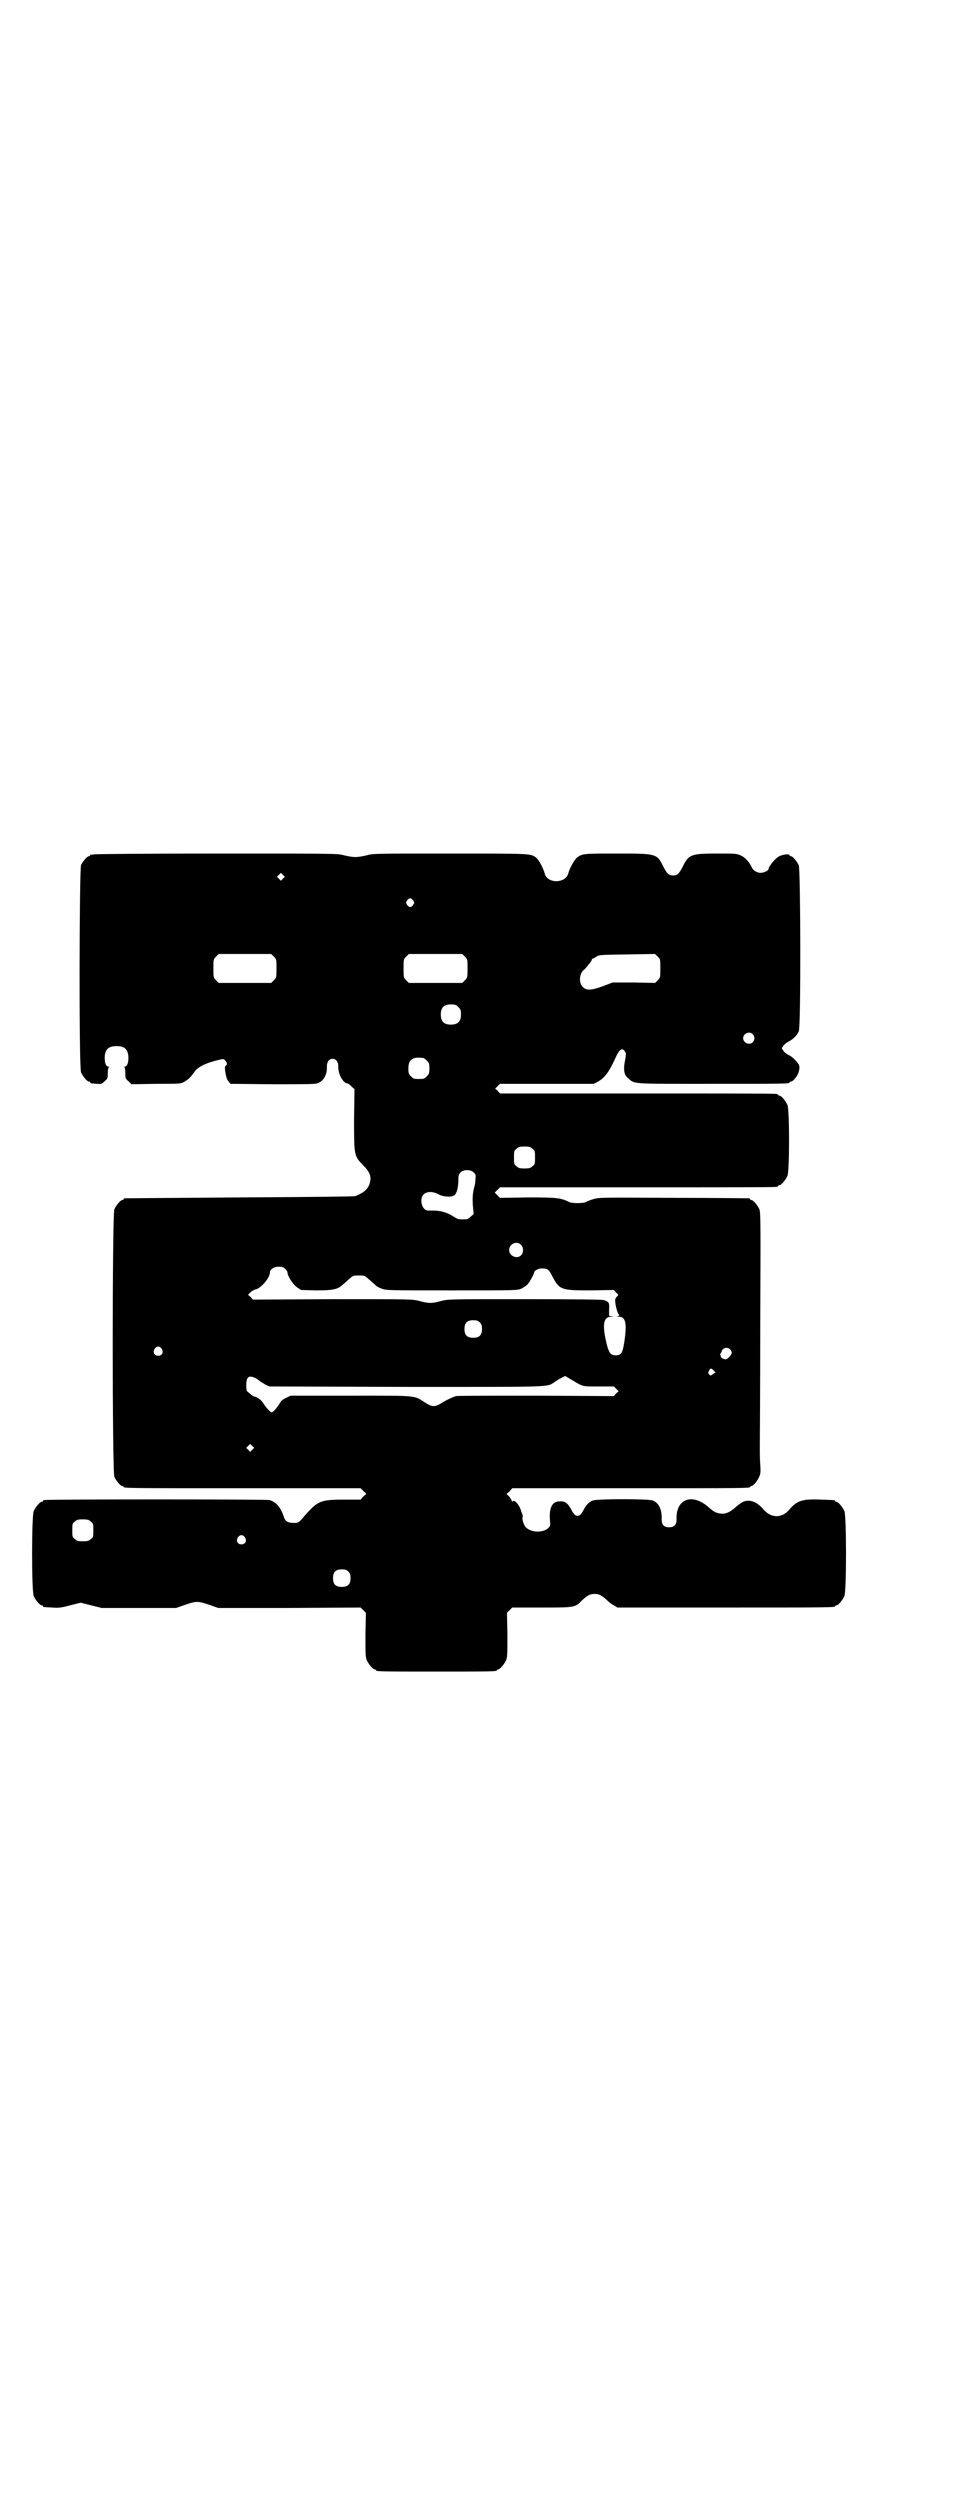 <?xml version="1.0" standalone="no"?>
<!DOCTYPE svg PUBLIC "-//W3C//DTD SVG 20010904//EN"
 "http://www.w3.org/TR/2001/REC-SVG-20010904/DTD/svg10.dtd">
<svg version="1.0" xmlns="http://www.w3.org/2000/svg"
 width="1100pt" height="2850pt" viewBox="0 0 1100 2850"
 preserveAspectRatio="xMidYMid meet">
<g transform="translate(0,2850) scale(0.5,-0.5)"
fill="#000000" stroke="none">
<path d="M214 3752 c-3 -1 -6 -1 -7 0 0 0 -1 0 -1 -2 0 -1 -1 -2 -3 -2 -4 0
-14 -12 -18 -20 -4 -12 -5 -462 0 -473 4 -9 14 -21 18 -21 2 0 3 -1 3 -2 0 -2
1 -2 16 -3 9 -1 11 0 17 6 7 6 7 7 7 19 0 7 1 12 3 13 1 0 1 1 -1 1 -6 0 -9 8
-9 20 0 19 8 27 27 27 19 0 27 -8 27 -27 0 -12 -3 -20 -9 -20 -2 0 -2 -1 0 -1
1 -1 2 -6 2 -13 0 -12 0 -13 7 -19 l7 -7 57 1 c56 0 56 0 64 5 10 6 13 9 22
21 8 13 28 22 58 29 9 2 10 2 13 -2 5 -6 5 -9 1 -12 -2 -2 -2 -4 -1 -13 3 -17
4 -18 8 -23 l4 -5 96 -1 c64 0 97 0 102 2 14 4 23 20 22 39 0 10 5 17 13 17 8
0 13 -7 13 -17 -1 -17 11 -39 21 -39 1 0 6 -3 9 -7 l7 -6 -1 -70 c0 -82 0 -82
21 -104 15 -15 19 -25 15 -40 -4 -14 -13 -22 -33 -30 -4 -1 -82 -2 -265 -3
-142 -1 -260 -2 -261 -2 -2 0 -3 -1 -3 -2 0 -1 -1 -2 -3 -2 -4 0 -14 -12 -18
-21 -5 -12 -5 -598 0 -610 4 -9 14 -21 18 -21 2 0 3 -1 3 -2 0 -3 17 -3 276
-3 l265 0 6 -6 7 -7 -7 -6 -6 -7 -38 0 c-54 0 -60 -3 -90 -37 -12 -15 -15 -17
-27 -16 -11 0 -17 4 -20 13 -7 22 -18 35 -33 39 -7 2 -506 2 -514 0 -2 0 -3
-1 -3 -2 0 -1 -1 -2 -3 -2 -4 0 -14 -12 -18 -21 -5 -11 -5 -183 0 -194 4 -9
14 -21 18 -21 2 0 3 -1 3 -2 0 -2 0 -2 21 -3 14 -1 19 -1 41 5 l24 6 24 -6 24
-6 85 0 85 0 20 7 c26 9 30 9 56 0 l20 -7 163 0 162 1 6 -6 6 -6 -1 -50 c0
-42 0 -51 3 -58 4 -9 14 -21 18 -21 2 0 3 -1 3 -2 0 -3 13 -3 138 -3 125 0
138 0 138 3 0 1 1 2 3 2 4 0 14 12 18 21 3 7 3 16 3 58 l-1 50 6 6 6 6 68 0
c77 0 75 0 92 17 12 11 18 14 28 14 10 0 16 -3 28 -14 4 -4 11 -10 16 -12 l8
-5 243 0 c238 0 254 0 254 3 0 1 1 2 3 2 4 0 14 12 18 21 5 11 5 183 0 194 -4
9 -14 21 -18 21 -2 0 -3 1 -3 2 0 2 -1 2 -31 3 -43 2 -56 -2 -73 -22 -17 -21
-42 -21 -60 0 -15 18 -33 24 -48 16 -5 -3 -12 -8 -16 -12 -10 -9 -21 -15 -31
-14 -11 1 -17 3 -29 14 -38 34 -76 20 -74 -27 0 -12 -5 -18 -17 -18 -12 0 -17
6 -17 18 1 22 -6 37 -20 43 -9 4 -127 4 -137 0 -9 -3 -16 -11 -22 -23 -8 -16
-18 -16 -26 0 -9 17 -15 22 -28 21 -17 0 -24 -15 -22 -42 1 -11 1 -14 -2 -17
-11 -13 -39 -13 -52 -1 -5 3 -11 22 -8 24 0 1 0 4 -1 7 -1 3 -3 6 -3 8 -3 12
-16 27 -19 21 -1 -1 -2 -1 -2 1 0 2 -3 6 -6 10 l-6 6 7 6 6 7 266 0 c264 0
277 0 277 3 0 1 1 2 3 2 4 0 14 12 18 22 3 7 3 12 2 28 -1 10 -1 27 -1 36 0 9
1 134 1 277 1 234 1 261 -2 268 -4 9 -14 21 -18 21 -2 0 -3 1 -3 2 0 1 -1 2
-2 2 -2 0 -79 1 -173 1 -168 1 -170 1 -183 -3 -7 -2 -15 -5 -18 -7 -2 -1 -11
-2 -18 -2 -7 0 -16 1 -18 2 -20 10 -28 11 -95 11 l-64 -1 -6 6 -6 6 6 6 6 6
312 0 c172 0 314 0 318 1 3 0 5 2 5 2 0 1 1 2 3 2 4 0 14 12 18 21 5 11 5 151
0 162 -4 9 -14 21 -18 21 -2 0 -3 1 -3 2 0 0 -2 2 -5 2 -4 1 -146 1 -318 1
l-312 0 -5 6 -6 5 6 6 5 5 107 0 107 0 8 4 c18 10 27 23 43 58 8 17 14 21 20
12 3 -4 3 -5 1 -18 -5 -22 -3 -35 5 -42 18 -15 1 -14 190 -14 166 0 180 0 180
3 0 1 1 2 3 2 5 0 16 14 18 23 2 8 2 11 0 16 -5 8 -16 19 -24 22 -4 2 -9 6
-11 9 l-4 6 4 6 c2 3 7 7 11 9 9 4 21 15 24 24 5 11 4 367 0 378 -4 9 -14 21
-18 21 -2 0 -3 1 -3 2 0 4 -17 2 -25 -3 -8 -4 -23 -23 -23 -28 0 -4 -11 -9
-18 -9 -8 0 -17 5 -20 12 -5 11 -14 22 -24 27 -11 5 -12 5 -55 5 -59 0 -65 -2
-78 -28 -9 -18 -13 -22 -23 -22 -10 0 -14 4 -23 22 -14 28 -16 28 -105 28 -75
0 -79 0 -91 -9 -6 -5 -17 -24 -20 -36 -6 -24 -49 -24 -54 0 -3 11 -13 31 -20
36 -12 9 -10 9 -196 9 -172 0 -176 0 -190 -4 -8 -2 -19 -4 -26 -4 -7 0 -18 2
-26 4 -14 4 -17 4 -290 4 -152 0 -278 -1 -281 -2z m432 -55 l-5 -5 -4 4 -5 5
4 4 5 5 4 -4 5 -5 -4 -4z m297 -50 c3 -5 3 -5 0 -10 -2 -3 -5 -5 -7 -5 -2 0
-5 2 -7 5 -3 5 -3 5 0 10 2 3 5 5 7 5 2 0 5 -2 7 -5z m-318 -128 c6 -6 6 -7 6
-27 0 -20 0 -21 -6 -27 l-6 -6 -60 0 -60 0 -6 6 c-6 6 -6 7 -6 27 0 20 0 21 6
27 l6 6 60 0 60 0 6 -6z m436 0 c6 -6 6 -7 6 -27 0 -20 0 -21 -6 -27 l-6 -6
-61 0 -61 0 -6 6 c-6 6 -6 7 -6 27 0 20 0 21 6 27 l6 6 61 0 61 0 6 -6z m446
-27 c0 -20 0 -21 -6 -27 l-6 -6 -48 1 -49 0 -21 -8 c-27 -10 -39 -11 -47 -2
-10 9 -8 32 4 40 5 5 18 21 17 23 -1 0 -1 1 1 1 1 0 5 2 9 5 6 4 8 4 70 5 l64
1 6 -6 c6 -6 6 -6 6 -27z m-461 -88 c5 -5 6 -7 6 -17 0 -16 -7 -23 -23 -23
-16 0 -23 7 -23 23 0 16 7 23 23 23 10 0 12 -1 17 -6z m672 -62 c5 -6 5 -12 0
-18 -7 -8 -22 -2 -22 9 0 11 15 17 22 9z m-752 -54 c1 0 5 -3 8 -6 5 -5 6 -7
6 -18 0 -11 -1 -13 -6 -18 -6 -6 -7 -6 -18 -6 -11 0 -12 0 -18 6 -5 5 -6 7 -6
17 0 14 3 20 12 24 5 2 8 2 22 1z m249 -207 c6 -4 6 -6 6 -20 0 -14 0 -16 -6
-20 -4 -4 -7 -5 -18 -5 -11 0 -14 1 -18 5 -6 4 -6 6 -6 20 0 14 0 16 6 20 4 4
7 5 18 5 11 0 14 -1 18 -5z m-134 -54 c5 -5 5 -6 4 -16 0 -5 -1 -12 -2 -15 -4
-14 -5 -25 -4 -43 l2 -21 -7 -6 c-6 -6 -7 -6 -18 -6 -10 0 -11 0 -22 7 -13 8
-25 12 -41 13 -6 0 -13 0 -16 0 -14 0 -21 26 -10 37 7 7 21 7 34 0 10 -6 30
-7 36 -2 5 3 9 18 9 33 0 12 1 15 5 19 7 7 23 7 30 0z m108 -165 c6 -6 6 -17
1 -23 -9 -11 -28 -3 -28 11 0 14 17 22 27 12z m-538 -55 c3 -3 5 -6 5 -8 0 -8
13 -28 22 -34 l9 -6 34 -1 c37 0 50 2 61 13 3 2 9 8 15 13 9 8 9 8 22 8 13 0
13 0 22 -8 6 -5 12 -11 15 -13 2 -3 9 -7 15 -9 11 -4 15 -4 160 -4 147 0 149
0 159 4 5 3 12 7 15 11 5 6 14 23 14 26 0 4 11 10 19 9 12 0 15 -3 22 -17 17
-32 20 -33 88 -33 l53 1 5 -6 c6 -5 6 -5 2 -9 -2 -2 -4 -5 -4 -7 -1 -7 4 -28
7 -32 3 -4 3 -5 -2 -6 -2 0 -1 -1 3 -1 16 0 19 -15 13 -56 -4 -27 -7 -32 -20
-32 -13 0 -17 7 -24 42 -6 32 -2 46 14 46 7 1 8 1 1 1 l-6 1 0 14 c1 16 0 18
-12 22 -5 1 -56 2 -180 2 -171 0 -175 0 -191 -4 -20 -6 -30 -6 -50 0 -17 4
-19 4 -198 4 l-182 -1 -5 6 -6 5 6 6 c3 3 8 5 10 6 12 1 34 26 34 39 0 7 9 13
20 13 8 0 11 -1 15 -5z m444 -122 c4 -4 5 -7 5 -15 0 -14 -6 -20 -20 -20 -14
0 -20 6 -20 20 0 14 6 20 20 20 8 0 11 -1 15 -5z m-726 -60 c5 -8 1 -16 -8
-16 -9 0 -13 8 -8 16 2 3 5 5 8 5 3 0 6 -2 8 -5z m1297 -1 c2 -2 4 -6 4 -8 0
-4 -7 -13 -13 -15 -4 -1 -14 4 -12 7 1 1 0 2 -1 2 -1 0 -1 2 1 5 2 3 3 5 2 5
0 0 1 2 3 4 4 4 12 4 16 0z m-38 -48 l5 -5 -5 -3 c-6 -5 -7 -5 -10 -1 -2 2 -2
4 0 8 3 6 5 6 10 1z m-1047 -17 c5 -2 10 -6 12 -8 2 -1 8 -5 13 -8 l9 -4 313
-1 c345 0 319 -1 339 12 4 3 11 7 15 9 l8 4 13 -8 c29 -17 24 -16 63 -16 l35
0 5 -5 6 -6 -6 -5 -5 -6 -176 1 c-97 0 -180 0 -184 -1 -5 -1 -16 -6 -27 -12
-22 -14 -26 -14 -45 -2 -25 16 -15 15 -168 15 l-138 0 -10 -5 c-7 -3 -12 -7
-15 -13 -6 -10 -15 -20 -18 -20 -3 0 -12 10 -18 19 -4 8 -16 17 -22 17 -1 0
-5 3 -9 6 -3 3 -7 6 -7 6 -1 0 -2 6 -2 13 0 19 5 24 19 18z m-5 -164 l-5 -5
-4 4 -5 5 4 4 5 5 4 -4 5 -5 -4 -4z m-369 -164 c6 -4 6 -6 6 -20 0 -14 0 -16
-6 -20 -4 -4 -7 -5 -18 -5 -11 0 -14 1 -18 5 -6 4 -6 6 -6 20 0 14 0 16 6 20
4 4 7 5 18 5 11 0 14 -1 18 -5z m352 -36 c5 -8 1 -16 -8 -16 -9 0 -13 8 -8 16
2 3 5 5 8 5 3 0 6 -2 8 -5z m236 -78 c4 -4 5 -7 5 -15 0 -14 -6 -20 -20 -20
-14 0 -20 6 -20 20 0 14 6 20 20 20 8 0 11 -1 15 -5z"/>
</g>
</svg>
